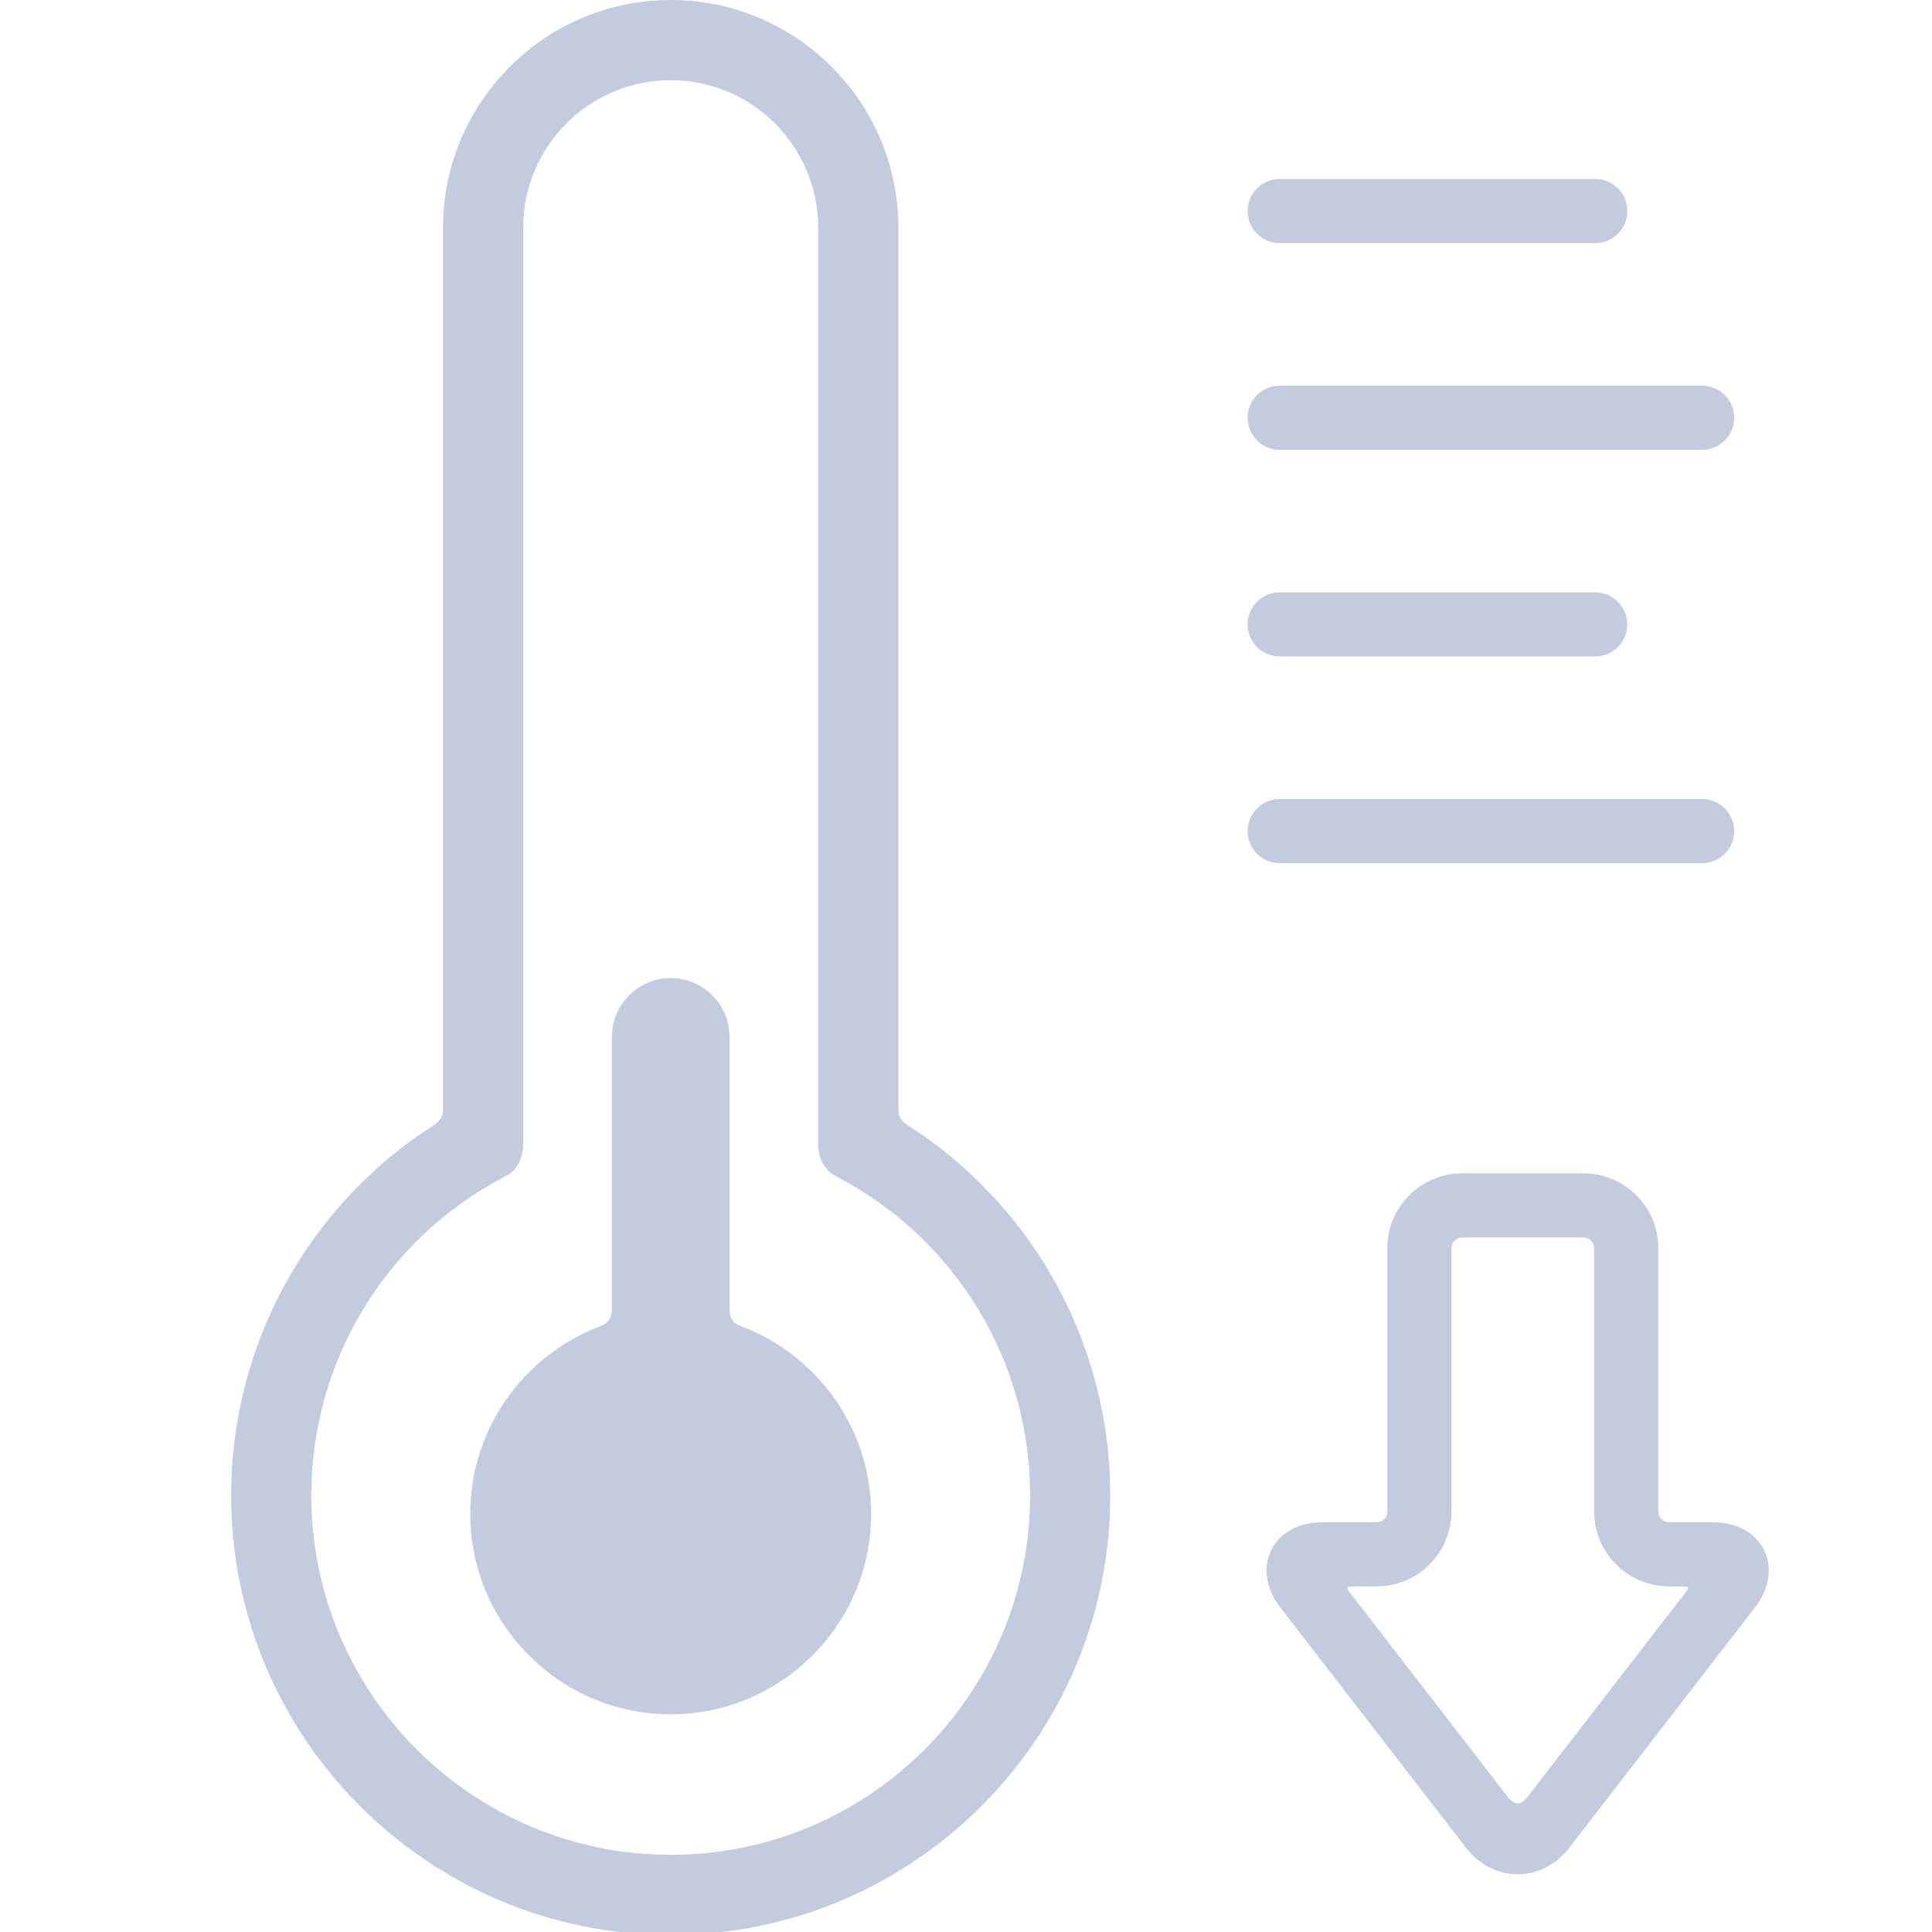 <?xml version="1.0" encoding="utf-8"?>
<svg version="1.1" id="Capa_1" x="0px" y="0px" viewBox="30 0 60 60" style="enable-background:new 0 0 362.008 362.008;" xmlns="http://www.w3.org/2000/svg">
  <g transform="matrix(0.166, 0, 0, 0.166, 31.008, 0)">
    <path d="M163.837,210.564c-0.605-0.389-1.835-1.121-1.835-2.954V42.598C162.002,19.109,142.894,0,119.406,0 C95.918,0,76.809,19.109,76.809,42.598v165.178c0,1.542-1.237,2.405-1.847,2.797c-23.472,15.073-37.794,41.009-37.794,69.195 c0,45.348,36.892,82.24,82.238,82.24c45.347,0,82.238-36.893,82.238-82.24C201.644,251.576,187.317,225.637,163.837,210.564z M119.406,347.008c-37.075,0-67.238-30.164-67.238-67.24c0-24.893,13.667-47.643,35.669-59.37l0.923-0.492 c0,0,3.049-1.213,3.049-6.087c0-42.806,0-171.221,0-171.221C91.809,27.38,104.188,15,119.406,15 c15.217,0,27.596,12.38,27.596,27.598c0,0,0,128.462,0,171.282c0,4.813,3.235,6.125,3.235,6.125l0.737,0.393 c22.002,11.727,35.67,34.476,35.67,59.37C186.644,316.844,156.481,347.008,119.406,347.008z" style="fill: rgb(195, 204, 223);"/>
    <path d="M132.65,248.141c-0.737-0.279-2.244-0.739-2.244-3.239v-50.917c0-6.075-4.925-11-11-11c-6.075,0-11,4.925-11,11v50.917 c0,2.417-1.655,3.012-2.463,3.323c-14.045,5.421-24.037,19.063-24.037,34.998c0,20.678,16.822,37.5,37.5,37.5 c20.678,0,37.5-16.822,37.5-37.5C156.906,267.206,146.81,253.505,132.65,248.141z" style="fill: rgb(195, 204, 223);"/>
    <path d="M233.338,45.486h59.035c3.314,0,6-2.687,6-6c0-3.313-2.686-6-6-6h-59.035c-3.314,0-6,2.687-6,6 C227.338,42.8,230.024,45.486,233.338,45.486z" style="fill: rgb(195, 204, 223);"/>
    <path d="M233.338,84.152h79.035c3.314,0,6-2.687,6-6c0-3.313-2.686-6-6-6h-79.035c-3.314,0-6,2.687-6,6 C227.338,81.466,230.024,84.152,233.338,84.152z" style="fill: rgb(195, 204, 223);"/>
    <path d="M233.338,122.818h59.035c3.314,0,6-2.687,6-6s-2.686-6-6-6h-59.035c-3.314,0-6,2.687-6,6S230.024,122.818,233.338,122.818z " style="fill: rgb(195, 204, 223);"/>
    <path d="M312.373,161.486c3.314,0,6-2.686,6-6c0-3.313-2.686-6-6-6h-79.035c-3.314,0-6,2.687-6,6c0,3.314,2.686,6,6,6H312.373z" style="fill: rgb(195, 204, 223);"/>
    <path d="M233.501,300.792l34.715,44.919c2.428,3.14,5.941,4.941,9.64,4.941c3.698,0,7.212-1.802,9.64-4.942l34.715-44.917 c2.735-3.539,3.372-7.47,1.745-10.784c-1.628-3.314-5.126-5.216-9.6-5.216h-8.186c-1.084,0-2-0.916-2-2v-49.281 c0-7.72-6.28-14-14-14h-22.695c-7.72,0-14,6.28-14,14v49.281c0,1.084-0.916,2-2,2h-10.119c-4.474,0-7.972,1.901-9.6,5.216 C230.129,293.323,230.766,297.254,233.501,300.792z M247.012,296.793c1.115,0,4.463,0,4.463,0c7.72,0,14-6.28,14-14v-49.281 c0-1.084,0.916-2,2-2h22.695c1.084,0,2,0.916,2,2v49.281c0,7.72,6.28,14,14,14c0,0,2.084,0,2.779,0 c1.141,0,0.709,0.617,0.709,0.617l-30.105,38.953c0,0-0.838,1.046-1.697,1.046c-0.906,0-1.75-1.112-1.75-1.112l-29.999-38.818 C246.106,297.478,245.559,296.793,247.012,296.793z" style="fill: rgb(195, 204, 223);"/>
  </g>
  <g/>
  <g/>
  <g/>
  <g/>
  <g/>
  <g/>
  <g/>
  <g/>
  <g/>
  <g/>
  <g/>
  <g/>
  <g/>
  <g/>
  <g/>
</svg>